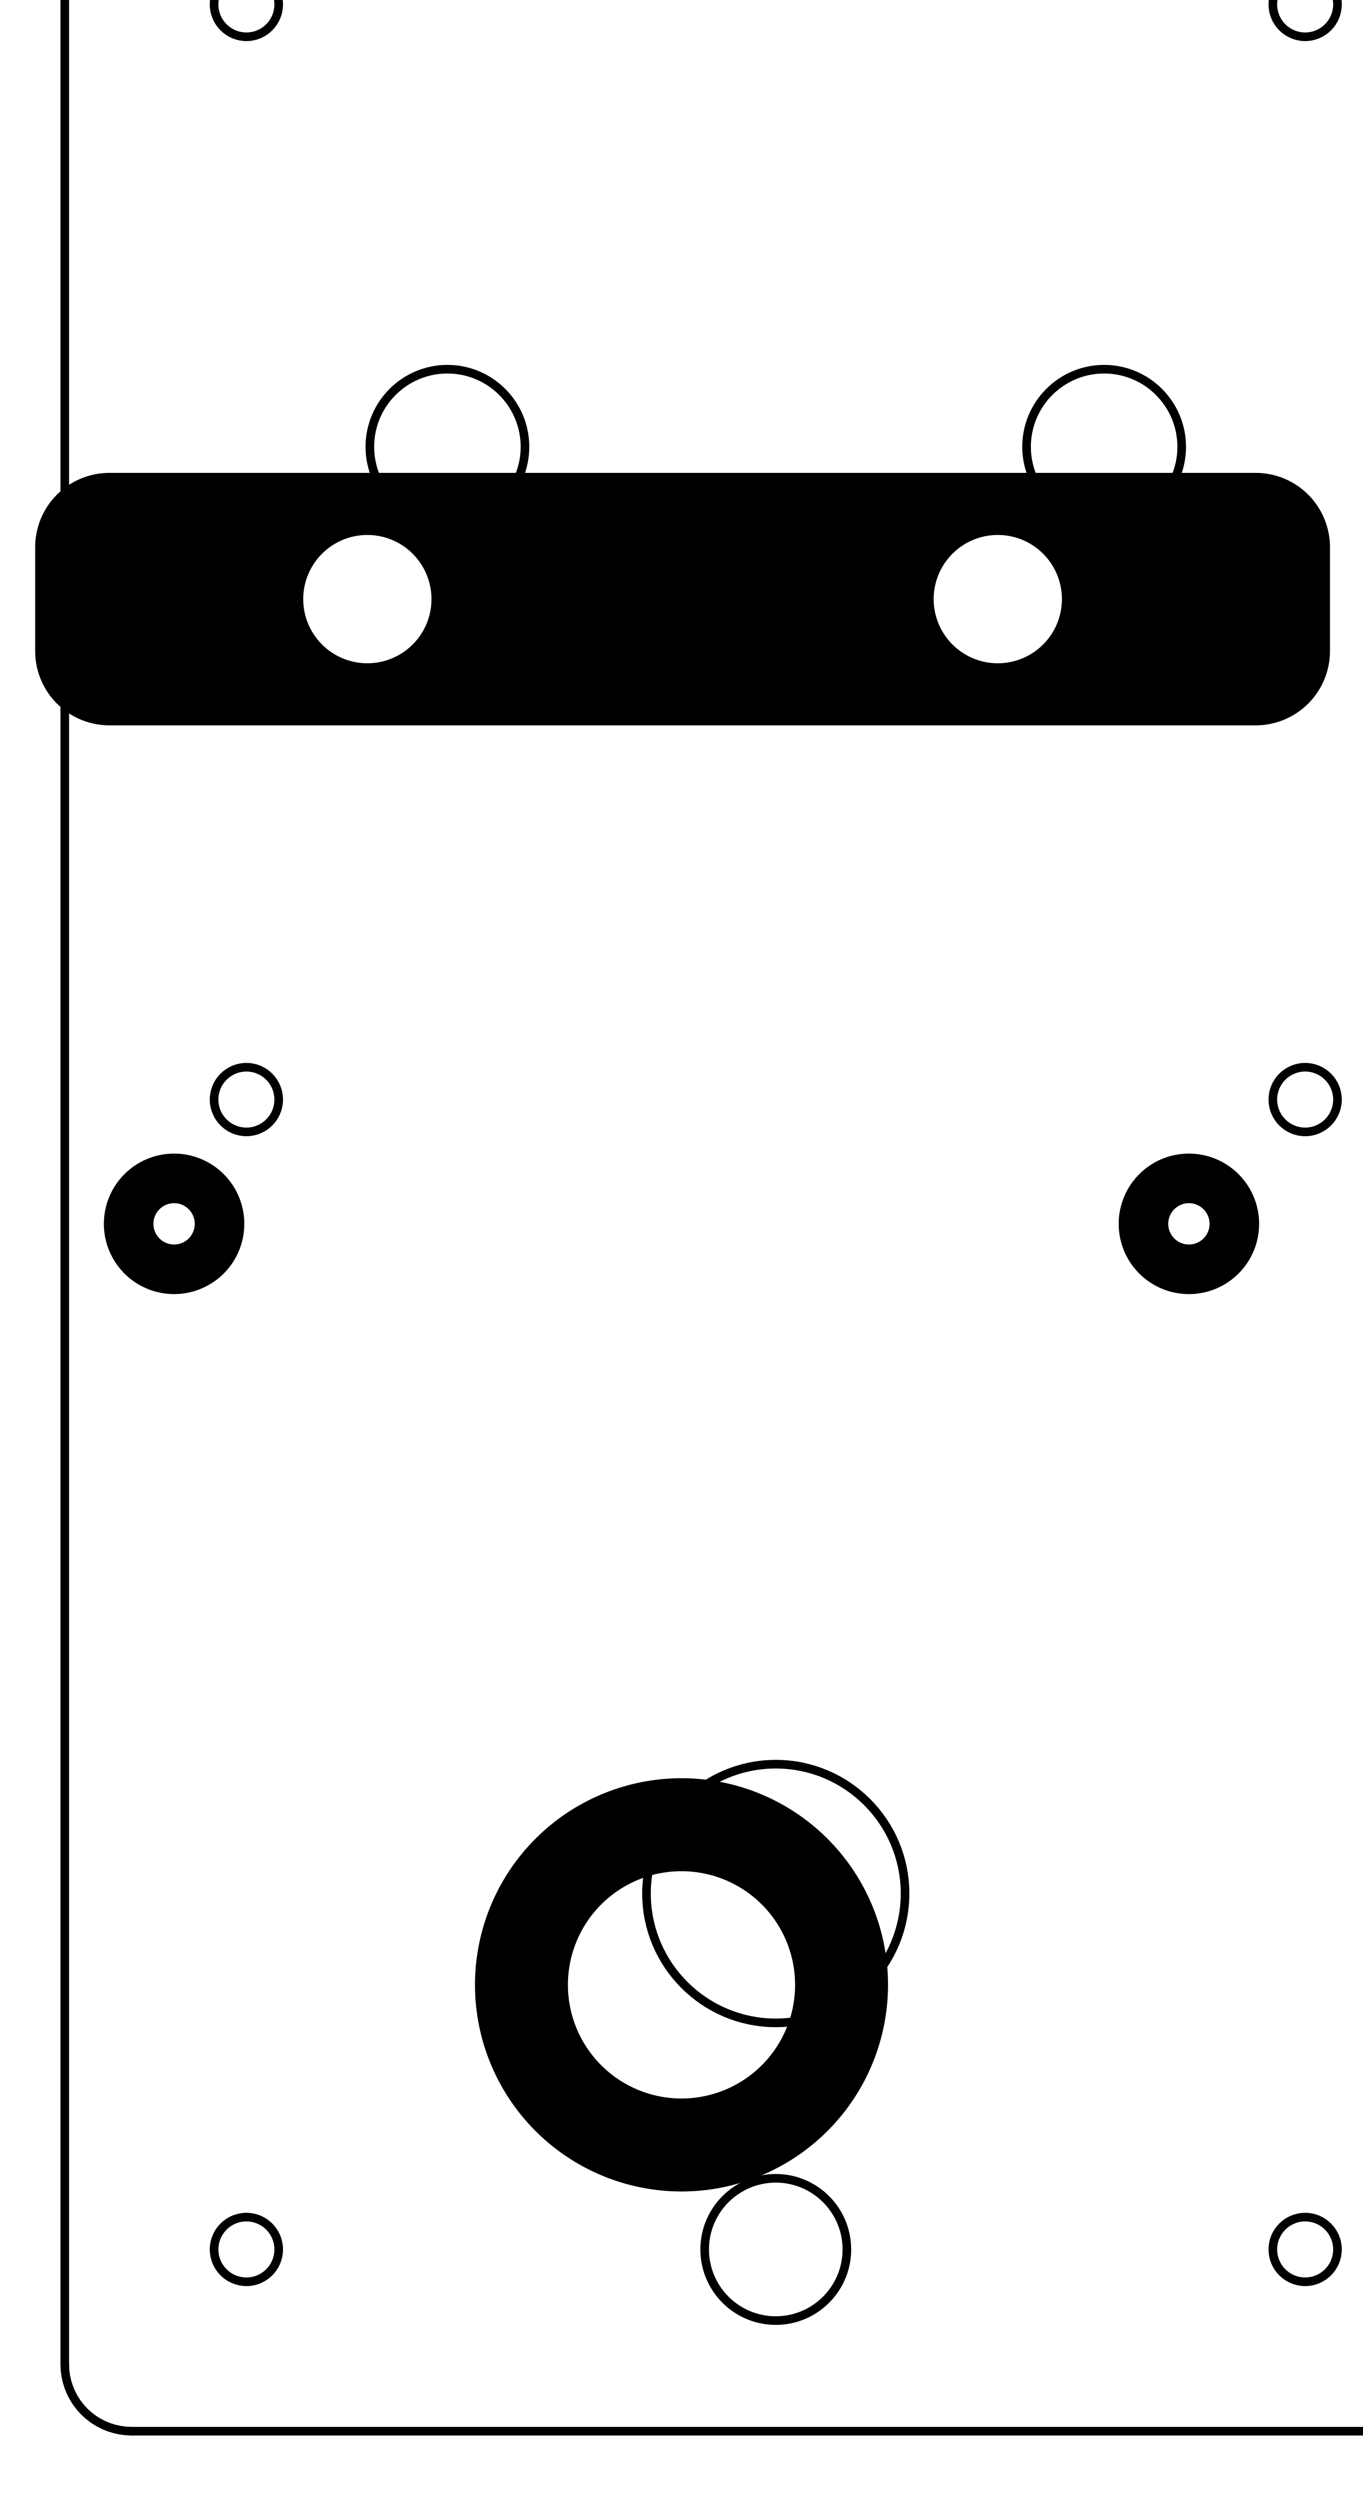 <?xml version="1.0" encoding="UTF-8" standalone="no"?>
<!-- Created with Inkscape (http://www.inkscape.org/) -->

<svg
   width="66mm"
   height="121mm"
   viewBox="0 0 66 121"
   version="1.1"
   id="svg8"
   inkscape:version="1.4 (e7c3feb100, 2024-10-09)"
   sodipodi:docname="ТКП-6.2.4-B-A2.1_svg_dirty.svg"
   xml:space="preserve"
   xmlns:inkscape="http://www.inkscape.org/namespaces/inkscape"
   xmlns:sodipodi="http://sodipodi.sourceforge.net/DTD/sodipodi-0.dtd"
   xmlns="http://www.w3.org/2000/svg"
   xmlns:svg="http://www.w3.org/2000/svg"
   xmlns:rdf="http://www.w3.org/1999/02/22-rdf-syntax-ns#"
   xmlns:cc="http://creativecommons.org/ns#"
   xmlns:dc="http://purl.org/dc/elements/1.1/"><title
     id="title13">ТКП-6.2.4-B-A2</title><defs
     id="defs2" /><sodipodi:namedview
     id="base"
     pagecolor="#ffffff"
     bordercolor="#666666"
     borderopacity="1.0"
     inkscape:pageopacity="1"
     inkscape:pageshadow="2"
     inkscape:zoom="1.8455234"
     inkscape:cx="124.89682"
     inkscape:cy="228.66142"
     inkscape:document-units="mm"
     inkscape:current-layer="layer1"
     showgrid="false"
     inkscape:window-width="1920"
     inkscape:window-height="1053"
     inkscape:window-x="0"
     inkscape:window-y="0"
     inkscape:window-maximized="1"
     inkscape:showpageshadow="0"
     inkscape:pagecheckerboard="1"
     inkscape:deskcolor="#505050"><inkscape:page
       x="0"
       y="0"
       width="66"
       height="121"
       id="page1"
       margin="0"
       bleed="0" /></sodipodi:namedview><g
     inkscape:label="Layer 1"
     inkscape:groupmode="layer"
     id="layer1"
     transform="translate(0,-176)"><g
       id="collision"
       transform="matrix(0.265,0,0,0.265,-72.41,87.873)"><path
         id="path1"
         d="m 29728.3,82248.9 -106.3,-4.6 -105.6,-13.9 -103.9,-23.1 -101.6,-32 -98.3,-40.8 -94.5,-49.1 -89.8,-57.2 -84.5,-64.8 -78.5,-72 -71.9,-78.5 -64.8,-84.4 -57.2,-89.8 -49.2,-94.5 -40.7,-98.3 -32,-101.6 -23.1,-103.9 -13.9,-105.6 -4.6,-106.4"
         style="fill:none;stroke:#000000;stroke-width:157.48;stroke-linecap:round;stroke-linejoin:round;stroke-miterlimit:10;stroke-dasharray:none;stroke-opacity:1"
         transform="matrix(0.01,0,0,-0.01,0,1122.667)" /><path
         id="path2"
         d="m 54492.1,81028.4 -4.6,106.4 -13.9,105.6 -23.1,103.9 -32,101.6 -40.7,98.3 -49.2,94.5 -57.2,89.8 -64.8,84.4 -71.9,78.5 -78.5,72 -84.5,64.8 -89.8,57.2 -94.5,49.1 -98.3,40.8 -101.6,32 -103.9,23.1 -105.6,13.9 -106.3,4.6"
         style="fill:none;stroke:#000000;stroke-width:157.48;stroke-linecap:round;stroke-linejoin:round;stroke-miterlimit:10;stroke-dasharray:none;stroke-opacity:1"
         transform="matrix(0.01,0,0,-0.01,0,1122.667)" /><path
         id="path3"
         d="m 28507.9,35831.6 4.6,-106.4 13.9,-105.6 23.1,-103.9 32,-101.6 40.7,-98.3 49.2,-94.5 57.2,-89.8 64.8,-84.4 71.9,-78.5 78.5,-72 84.5,-64.8 89.8,-57.2 94.5,-49.1 98.3,-40.8 101.6,-32 103.9,-23.1 105.6,-13.9 106.3,-4.6"
         style="fill:none;stroke:#000000;stroke-width:157.48;stroke-linecap:round;stroke-linejoin:round;stroke-miterlimit:10;stroke-dasharray:none;stroke-opacity:1"
         transform="matrix(0.01,0,0,-0.01,0,1122.667)" /><path
         id="path4"
         d="m 53271.7,34611.1 106.3,4.6 105.6,13.9 103.9,23.1 101.6,32 98.3,40.8 94.5,49.1 89.8,57.2 84.5,64.8 78.5,72 71.9,78.5 64.8,84.4 57.2,89.8 49.2,94.5 40.7,98.3 32,101.6 23.1,103.9 13.9,105.6 4.6,106.4"
         style="fill:none;stroke:#000000;stroke-width:157.48;stroke-linecap:round;stroke-linejoin:round;stroke-miterlimit:10;stroke-dasharray:none;stroke-opacity:1"
         transform="matrix(0.01,0,0,-0.01,0,1122.667)" /><path
         id="path5"
         d="m 50582.7,37930 c 0,325.9 264.7,590.6 590.5,590.6 325.9,0 590.6,-264.7 590.6,-590.6 0,-325.9 -264.7,-590.6 -590.6,-590.6 -325.8,0 -590.5,264.7 -590.5,590.6 z"
         style="fill:none;stroke:#000000;stroke-width:157.48;stroke-linecap:round;stroke-linejoin:round;stroke-miterlimit:10;stroke-dasharray:none;stroke-opacity:1"
         transform="matrix(0.01,0,0,-0.01,0,1122.667)" /><path
         id="path6"
         d="m 31236.2,37930 c 0,325.9 264.7,590.6 590.6,590.6 325.8,0 590.5,-264.7 590.5,-590.6 0,-325.9 -264.7,-590.6 -590.5,-590.6 -325.9,0 -590.6,264.7 -590.6,590.6 z"
         style="fill:none;stroke:#000000;stroke-width:157.48;stroke-linecap:round;stroke-linejoin:round;stroke-miterlimit:10;stroke-dasharray:none;stroke-opacity:1"
         transform="matrix(0.01,0,0,-0.01,0,1122.667)" /><path
         id="path7"
         d="m 50582.7,78930 c 0,325.9 264.7,590.6 590.5,590.6 325.9,0 590.6,-264.7 590.6,-590.6 0,-325.9 -264.7,-590.6 -590.6,-590.6 -325.8,0 -590.5,264.7 -590.5,590.6 z"
         style="fill:none;stroke:#000000;stroke-width:157.48;stroke-linecap:round;stroke-linejoin:round;stroke-miterlimit:10;stroke-dasharray:none;stroke-opacity:1"
         transform="matrix(0.01,0,0,-0.01,0,1122.667)" /><path
         id="path8"
         d="m 31236.2,78930 c 0,325.9 264.7,590.6 590.6,590.6 325.8,0 590.5,-264.7 590.5,-590.6 0,-325.9 -264.7,-590.6 -590.5,-590.6 -325.9,0 -590.6,264.7 -590.6,590.6 z"
         style="fill:none;stroke:#000000;stroke-width:157.48;stroke-linecap:round;stroke-linejoin:round;stroke-miterlimit:10;stroke-dasharray:none;stroke-opacity:1"
         transform="matrix(0.01,0,0,-0.01,0,1122.667)" /><path
         id="path9"
         d="m 50582.7,58930 c 0,325.9 264.7,590.6 590.5,590.6 325.9,0 590.6,-264.7 590.6,-590.6 0,-325.9 -264.7,-590.6 -590.6,-590.6 -325.8,0 -590.5,264.7 -590.5,590.6 z"
         style="fill:none;stroke:#000000;stroke-width:157.48;stroke-linecap:round;stroke-linejoin:round;stroke-miterlimit:10;stroke-dasharray:none;stroke-opacity:1"
         transform="matrix(0.01,0,0,-0.01,0,1122.667)" /><path
         id="path10"
         d="m 31236.2,58930 c 0,325.9 264.7,590.6 590.6,590.6 325.8,0 590.5,-264.7 590.5,-590.6 0,-325.9 -264.7,-590.6 -590.5,-590.6 -325.9,0 -590.6,264.7 -590.6,590.6 z"
         style="fill:none;stroke:#000000;stroke-width:157.48;stroke-linecap:round;stroke-linejoin:round;stroke-miterlimit:10;stroke-dasharray:none;stroke-opacity:1"
         transform="matrix(0.01,0,0,-0.01,0,1122.667)" /><path
         id="path11"
         d="M 54492.1,81028.4 V 35831.6"
         style="fill:none;stroke:#000000;stroke-width:157.48;stroke-linecap:round;stroke-linejoin:round;stroke-miterlimit:10;stroke-dasharray:none;stroke-opacity:1"
         transform="matrix(0.01,0,0,-0.01,0,1122.667)" /><path
         id="path12"
         d="M 28507.9,81028.4 V 35831.6"
         style="fill:none;stroke:#000000;stroke-width:157.48;stroke-linecap:round;stroke-linejoin:round;stroke-miterlimit:10;stroke-dasharray:none;stroke-opacity:1"
         transform="matrix(0.01,0,0,-0.01,0,1122.667)" /><path
         id="path13"
         d="M 29728.3,34611.1 H 53271.7"
         style="fill:none;stroke:#000000;stroke-width:157.48;stroke-linecap:round;stroke-linejoin:round;stroke-miterlimit:10;stroke-dasharray:none;stroke-opacity:1"
         transform="matrix(0.01,0,0,-0.01,0,1122.667)" /><path
         id="path14"
         d="M 29728.3,82248.9 H 53271.7"
         style="fill:none;stroke:#000000;stroke-width:157.48;stroke-linecap:round;stroke-linejoin:round;stroke-miterlimit:10;stroke-dasharray:none;stroke-opacity:1"
         transform="matrix(0.01,0,0,-0.01,0,1122.667)" /><path
         id="path15"
         d="m 40200.8,37930 c 0,716.9 582.3,1299.2 1299.2,1299.2 716.9,0 1299.2,-582.3 1299.2,-1299.2 0,-716.9 -582.3,-1299.2 -1299.2,-1299.2 -716.9,0 -1299.2,582.3 -1299.2,1299.2 z"
         style="fill:none;stroke:#000000;stroke-width:157.48;stroke-linecap:round;stroke-linejoin:round;stroke-miterlimit:10;stroke-dasharray:none;stroke-opacity:1"
         transform="matrix(0.01,0,0,-0.01,0,1122.667)" /><path
         id="path16"
         d="m 34082.7,70851.3 c 0,782 635.2,1417.3 1417.3,1417.3 782.1,0 1417.3,-635.3 1417.3,-1417.3 0,-782.1 -635.2,-1417.4 -1417.3,-1417.4 -782.1,0 -1417.3,635.3 -1417.3,1417.4 z"
         style="fill:none;stroke:#000000;stroke-width:157.48;stroke-linecap:round;stroke-linejoin:round;stroke-miterlimit:10;stroke-dasharray:none;stroke-opacity:1"
         transform="matrix(0.01,0,0,-0.01,0,1122.667)" /><path
         id="path17"
         d="m 46082.7,70851.3 c 0,782 635.2,1417.3 1417.3,1417.3 782.1,0 1417.3,-635.3 1417.3,-1417.3 0,-782.1 -635.2,-1417.4 -1417.3,-1417.4 -782.1,0 -1417.3,635.3 -1417.3,1417.4 z"
         style="fill:none;stroke:#000000;stroke-width:157.48;stroke-linecap:round;stroke-linejoin:round;stroke-miterlimit:10;stroke-dasharray:none;stroke-opacity:1"
         transform="matrix(0.01,0,0,-0.01,0,1122.667)" /><path
         id="path18"
         d="m 39137.8,44430 c 0,1303.4 1058.8,2362.2 2362.2,2362.2 1303.4,0 2362.2,-1058.8 2362.2,-2362.2 0,-1303.4 -1058.8,-2362.2 -2362.2,-2362.2 -1303.4,0 -2362.2,1058.8 -2362.2,2362.2 z"
         style="fill:none;stroke:#000000;stroke-width:157.48;stroke-linecap:round;stroke-linejoin:round;stroke-miterlimit:10;stroke-dasharray:none;stroke-opacity:1"
         transform="matrix(0.01,0,0,-0.01,0,1122.667)" /></g><path
       style="opacity:1;fill:#000000;fill-opacity:1;stroke:none;stroke-width:0;stroke-linecap:round;stroke-linejoin:round;stroke-miterlimit:4;stroke-dasharray:none;stroke-dashoffset:0;stroke-opacity:1;paint-order:normal"
       d="m 33,262.06 a 10,10 0 0 0 -10,10 10,10 0 0 0 10,10 10,10 0 0 0 10,-10 10,10 0 0 0 -10,-10 z m 0,4.5 a 5.5,5.5 0 0 1 5.5,5.5 5.5,5.5 0 0 1 -5.5,5.5 5.5,5.5 0 0 1 -5.5,-5.5 5.5,5.5 0 0 1 5.5,-5.5 z"
       id="button"
       inkscape:connector-curvature="0" /><path
       id="standoff_1"
       style="fill:#000000;fill-opacity:1;stroke-width:0.265"
       d="m 8.43,231.83 a 3.4,3.4 0 0 0 -3.4,3.4 3.4,3.4 0 0 0 3.4,3.4 3.4,3.4 0 0 0 3.4,-3.4 3.4,3.4 0 0 0 -3.4,-3.4 z m 0,2.4 a 1,1 0 0 1 1,1 1,1 0 0 1 -1,1 1,1 0 0 1 -1,-1 1,1 0 0 1 1,-1 z" /><path
       id="standoff_2"
       style="fill:#000000;fill-opacity:1;stroke-width:0.265"
       d="m 57.57,231.83 a 3.4,3.4 0 0 0 -3.4,3.4 3.4,3.4 0 0 0 3.4,3.4 3.4,3.4 0 0 0 3.4,-3.4 3.4,3.4 0 0 0 -3.4,-3.4 z m 0,2.4 a 1,1 0 0 1 1,1 1,1 0 0 1 -1,1 1,1 0 0 1 -1,-1 1,1 0 0 1 1,-1 z" /><path
       style="opacity:1;fill:#000000;fill-opacity:1;fill-rule:nonzero;stroke:none;stroke-width:0.246;stroke-linecap:round;stroke-linejoin:round;stroke-miterlimit:4;stroke-dasharray:none;stroke-dashoffset:3.591;stroke-opacity:1;paint-order:normal"
       d="m 20.031,86.361 c -7.538,0 -13.605,6.07 -13.605,13.607 v 18.896 c 0,7.538 6.068,13.607 13.605,13.607 h 209.387 c 7.538,0 13.605,-6.07 13.605,-13.607 V 99.969 c 0,-7.538 -6.068,-13.607 -13.605,-13.607 z M 67.125,97.701 A 11.717,11.717 0 0 1 78.842,109.416 11.717,11.717 0 0 1 67.125,121.133 11.717,11.717 0 0 1 55.408,109.416 11.717,11.717 0 0 1 67.125,97.701 Z m 115.199,0 a 11.717,11.717 0 0 1 11.717,11.715 11.717,11.717 0 0 1 -11.717,11.717 11.717,11.717 0 0 1 -11.717,-11.717 11.717,11.717 0 0 1 11.717,-11.715 z"
       id="potentiometers"
       transform="matrix(0.265,0,0,0.265,0,176)" /></g></svg>
